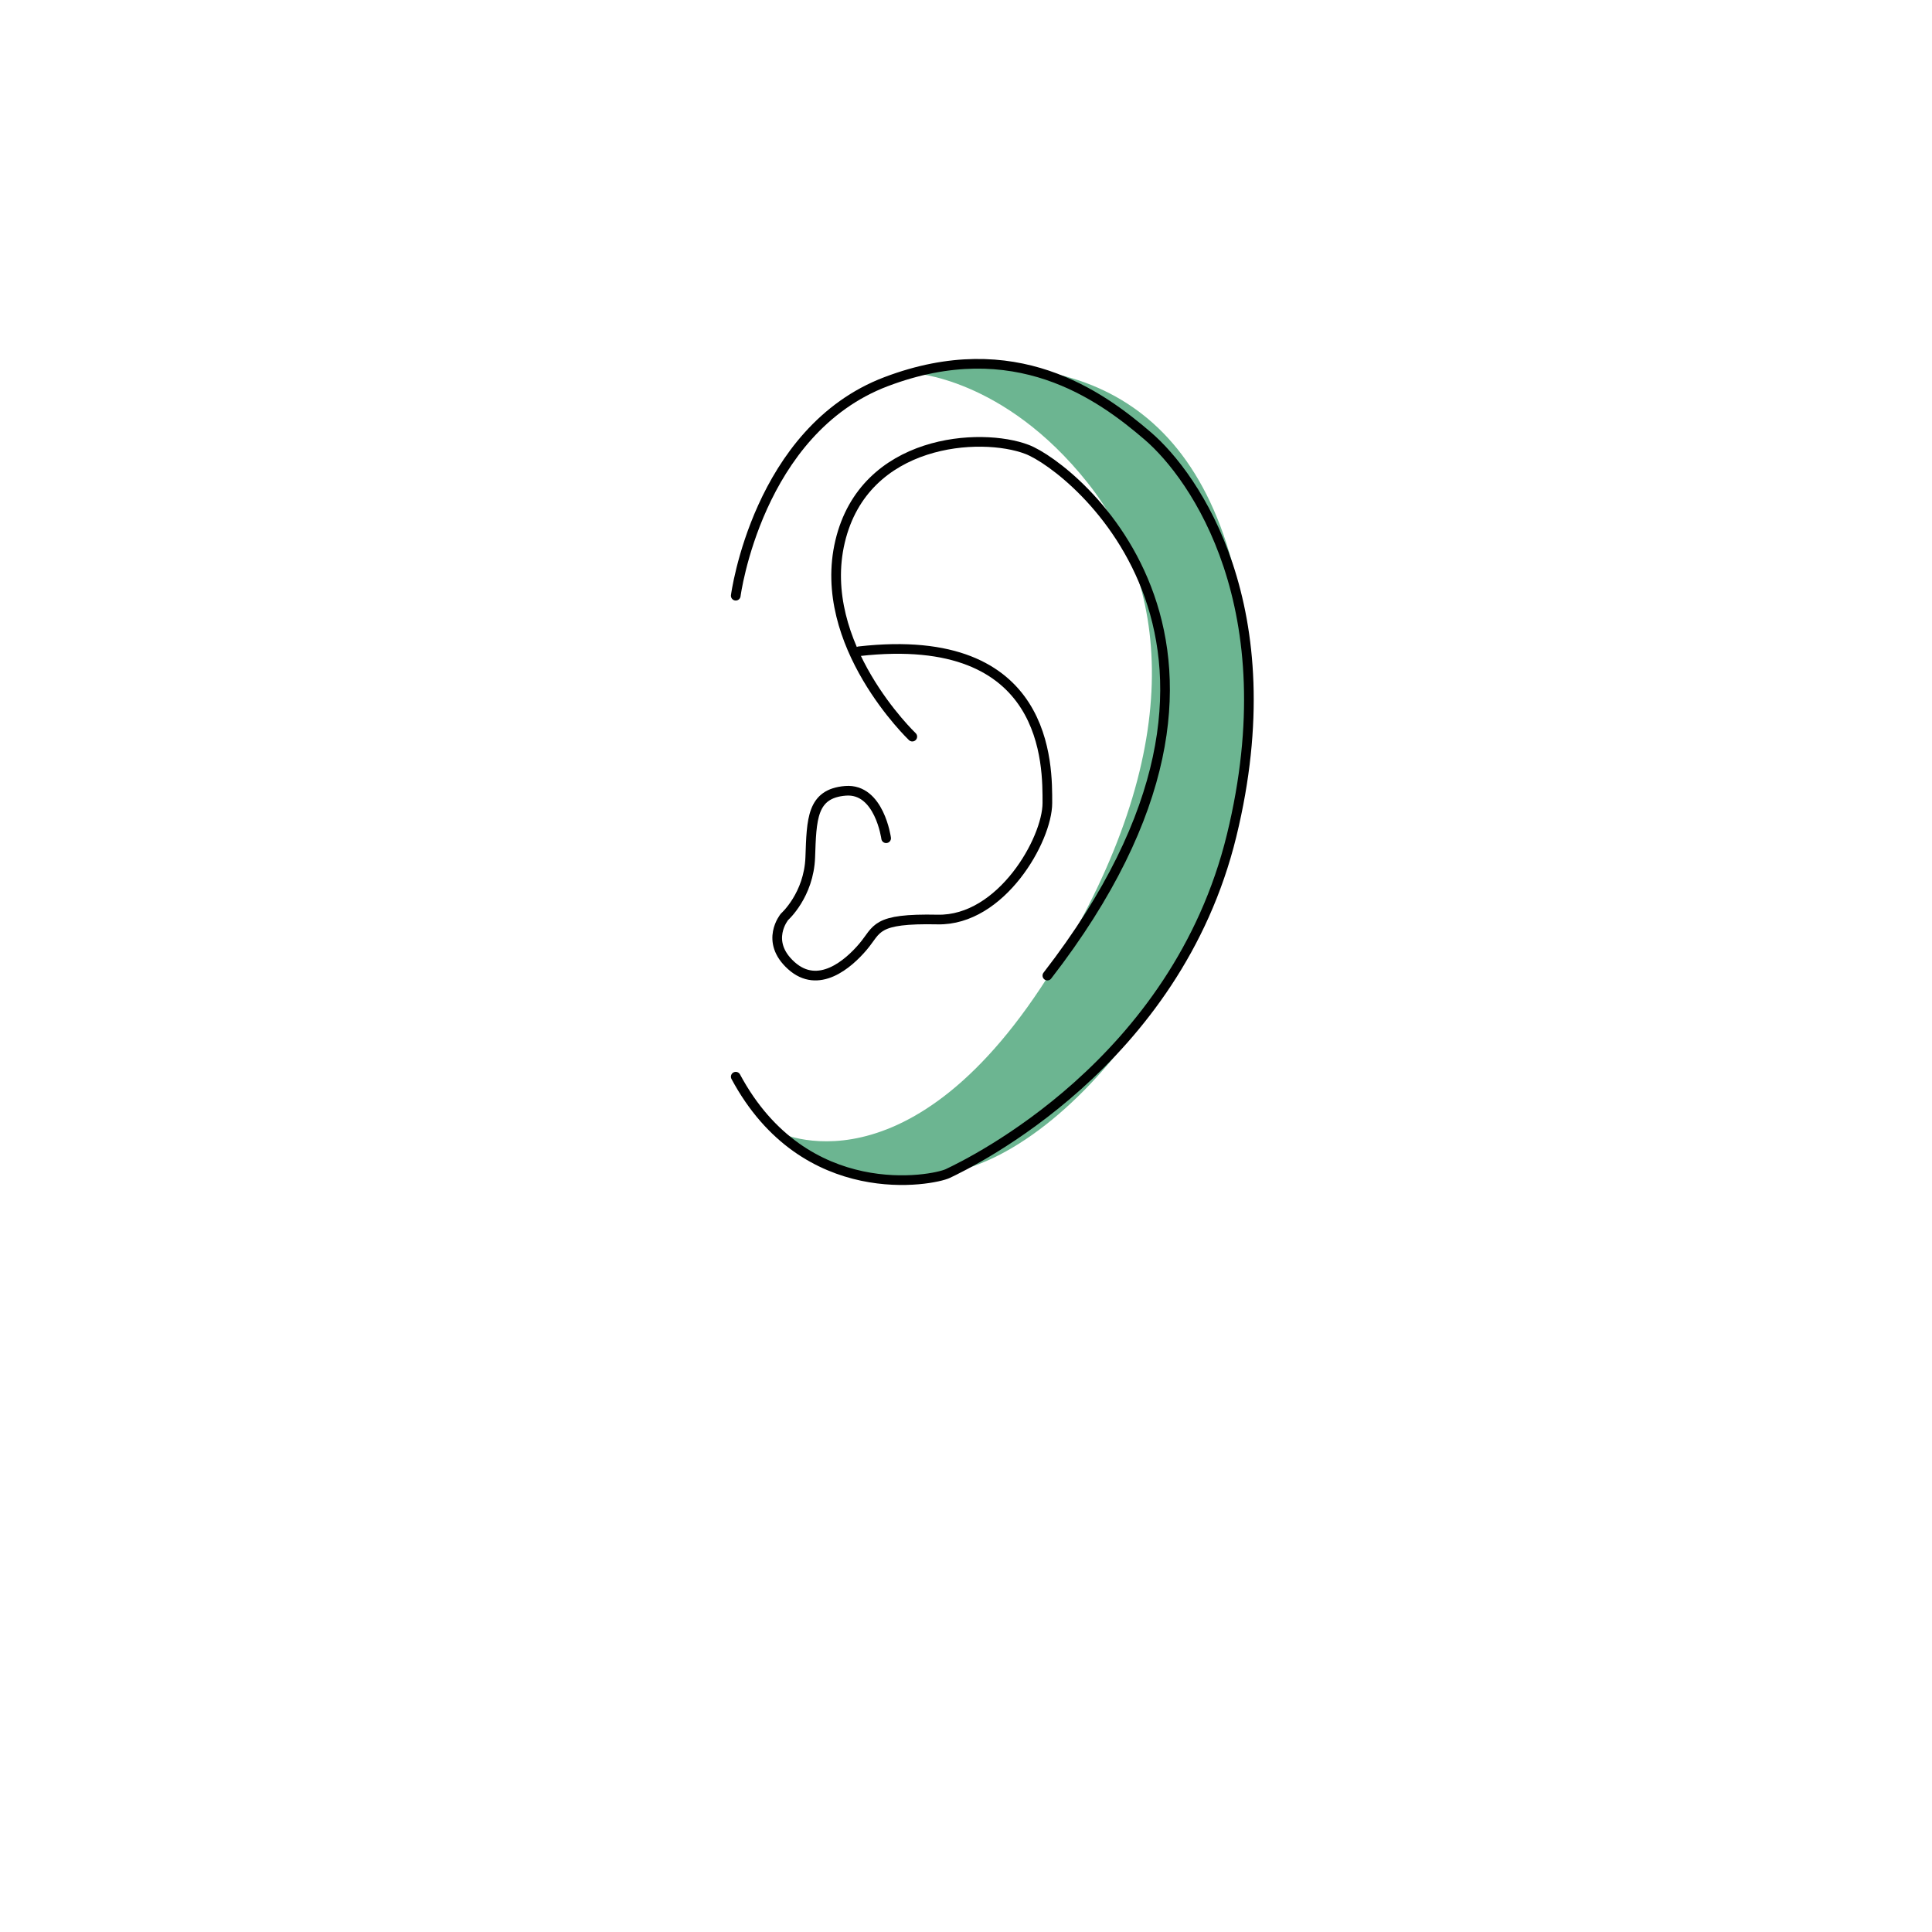 <?xml version="1.0" encoding="utf-8"?>
<!-- Generator: Adobe Illustrator 23.0.1, SVG Export Plug-In . SVG Version: 6.00 Build 0)  -->
<svg version="1.0" id="레이어_1" xmlns="http://www.w3.org/2000/svg" xmlns:xlink="http://www.w3.org/1999/xlink" x="0px"
	 y="0px" viewBox="0 0 200 200" style="enable-background:new 0 0 200 200;" xml:space="preserve">
<style type="text/css">
	.st0{fill:#FFFFFF;}
	.st1{opacity:0.72;}
	.st2{fill:#339966;}
	.st3{fill:none;stroke:#000000;stroke-linecap:round;stroke-linejoin:round;stroke-miterlimit:10;}
</style>
<rect class="st0" width="200" height="200"/>
<g class="st1">
	<path class="st2" d="M94.44,38.62c0,0,9.446,0.41,18.142,11.35s10.174,27.878-3.44,50.081
		c-14.906,24.311-28.686,17.095-28.686,17.095s6.667,8.936,20.973,3.326c14.306-5.61,31.07-31.23,27.423-55.915
		C125.206,39.871,109.868,36.095,94.44,38.62z"/>
</g>
<path class="st3" d="M76.165,61.668c0,0,2.244-17.111,15.568-22.16s22.16,1.403,27.069,5.61c4.909,4.208,14.446,17.813,8.696,41.376
	c-5.75,23.563-26.924,33.821-29.379,34.987c-1.541,0.732-14.802,3.303-21.955-10.022"/>
<path class="st3" d="M91.733,86.774c0,0-0.701-5.189-4.208-4.909c-3.506,0.281-3.506,2.945-3.647,6.873
	c-0.14,3.927-2.665,6.171-2.665,6.171s-2.104,2.525,0.701,5.049c2.805,2.525,5.891-0.14,7.434-1.964
	c1.543-1.823,1.122-2.945,7.714-2.805c6.592,0.14,11.361-8.275,11.361-12.062c0-3.787,0.281-17.953-19.496-15.709"/>
<path class="st3" d="M94.44,76.255c0,0-10-9.537-7.476-20.197c2.525-10.659,14.587-11.361,19.355-9.537s28.332,20.582,2.104,54.472"
	/>
</svg>
